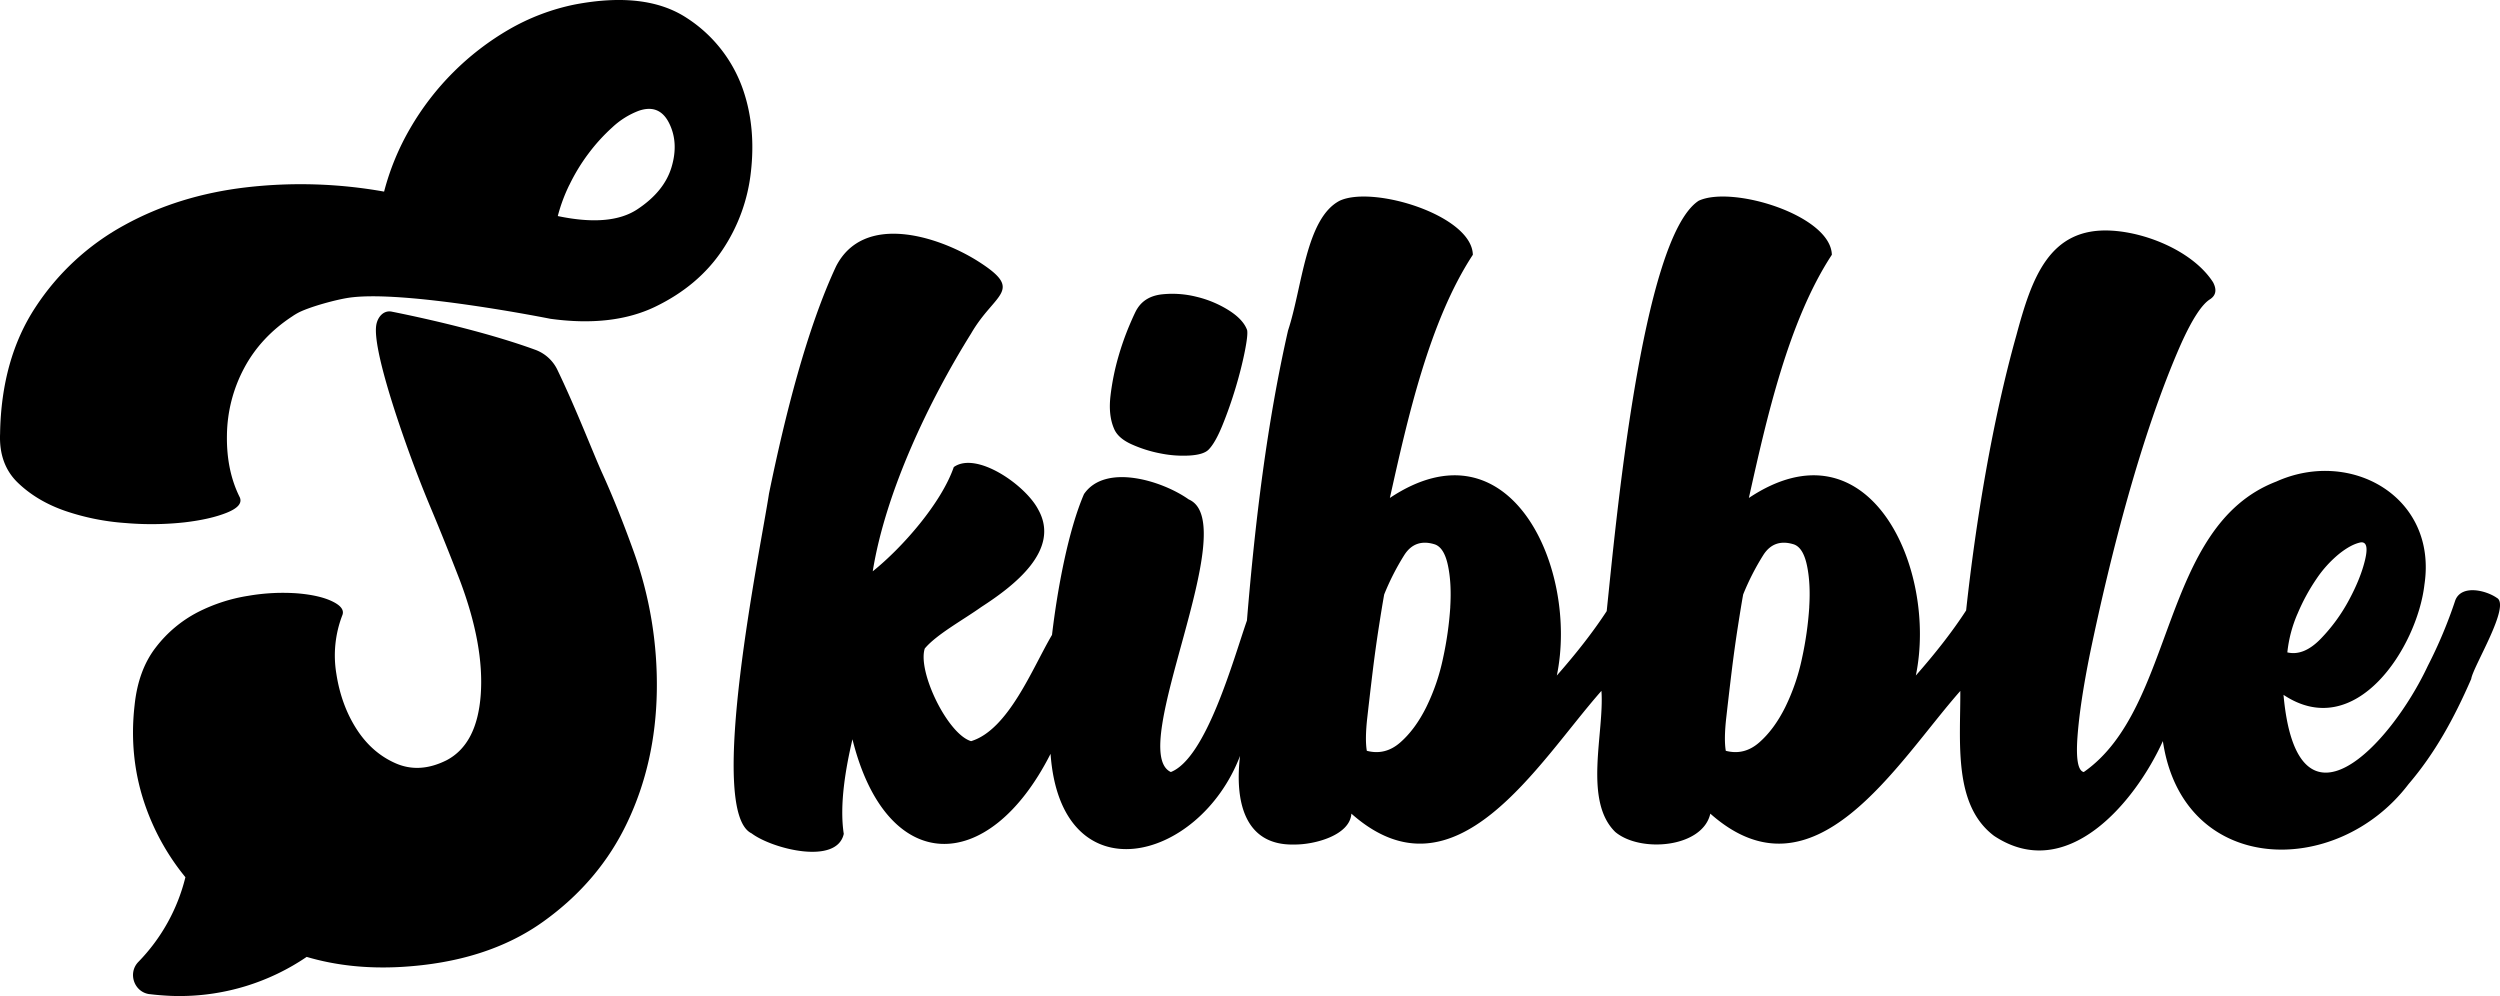 <svg xmlns="http://www.w3.org/2000/svg" viewBox="0 0 1946.49 775.56"><g id="Layer_2" data-name="Layer 2"><g id="Layer_1-2" data-name="Layer 1"><path class="cls-1" d="M881.2,346a100.62,100.62,0,0,0,22.92,7.14,88,88,0,0,0,22.55,1.5q10.5-.73,14.27-4.51,5.25-5.24,10.9-19.15T962,302.06q4.5-15,7.14-28.18T971,257q-3-8.27-14.28-15.4a83.75,83.75,0,0,0-25.17-10.53,77,77,0,0,0-27-1.88q-13.15,1.53-19.16,11.28-1.51,2.25-6,12.77A216.92,216.92,0,0,0,870.69,278a188.41,188.41,0,0,0-6,29.68q-1.89,15.4,2.63,25.92Q870.31,341.13,881.2,346Z"/><path class="cls-1" d="M1944,465.48c-8.35-5.82-27.39-10.55-32.3,1.87a359.27,359.27,0,0,1-21.42,51.1C1861,580.87,1788.43,657.6,1777.93,541c56.38,37.58,104.09-37.25,109.7-85.66,10.4-68.33-57.22-106.59-115.34-80.39-90.76,34.91-77.9,176-149.88,226.16q-6.77-1.5-4.89-27.43t9.77-65c15.88-76.23,39.76-170.28,70.63-240.43q13.14-29.31,22.92-35.32,6.77-4.5,2.25-13.14c-14.95-23.3-50.52-38.56-78.89-40.2-49-2.92-62.4,37.41-74.38,81.89-18.46,65.8-31.41,144-39,213.8-10.71,16.54-24.13,33.6-39.16,50.68,17.08-82.45-35.8-201-130-138.25,13.71-61.49,30.61-137.48,64.61-189.34-.77-30.65-77.47-54.27-103.68-42.07-44.55,29.15-64.82,255.07-71.62,319.52-10.77,16.48-23.86,33.12-38.83,50.14,17.08-82.45-35.8-201-130-138.25,13.73-61.52,30.59-137.46,64.61-189.34-.64-30.68-77.61-54.24-103.68-42.08-26.48,13.81-29.07,67.42-40.21,101.06-16.27,71.52-25.58,148-32,225.81-10.49,29.95-31.53,107-59.23,117.94-35.35-16.34,57.07-193.8,13.89-212.26-20.49-14.56-64.93-28.38-81.53-4.14-12.2,28.33-20.67,73.68-24.89,109.62-15.15,25.65-33.81,73.81-63,82.74-18.29-5.41-41.88-54.24-36.07-72.13,9.11-10.95,30-22.34,44-32.32,25.18-16.28,62.11-44.26,44.33-75.88-9.81-19-48.06-45.68-65.75-33.07-9.76,28.24-40.2,62.83-63.1,81.16,10-62.1,43.95-132.88,76.63-185.22,18.48-32,42.26-33,4.51-56.72-31.08-19.32-88.34-37.22-109.7,4.5-22.67,48.55-39.68,115.88-52.22,177-6.23,41.41-49.14,247.49-13.53,264.47,15.83,12,66.33,25,71.76.39-3.51-22.86,1.57-51.56,6.76-73.64,26.4,106.28,105.76,107,154.24,11.33,8,111.33,115.52,85.19,147.54,1.61-4.09,34.16,2.73,70.06,42.35,69,15.74.13,43.22-7.17,44.33-24.05,81,71.79,145.22-39.61,194.69-95.58,2.36,32.46-14.28,85.36,10.78,109.86,19.57,16.42,68,12.32,74-14.28,81,71.78,145.2-39.57,194.65-95.52.16,40.19-5.63,88.76,26.25,112.81C1609,688.3,1662.15,625.14,1684,577c15.52,104.93,135.12,107.42,191.25,33.54,20.56-24,35.43-51.15,48.83-81.9C1925.29,519.35,1955.21,471.39,1944,465.48Zm-155.15,12.4a152.84,152.84,0,0,1,14.66-27.06,90.17,90.17,0,0,1,17.65-19.53q9.39-7.5,16.91-9,6.76-.74,3.38,13.53T1829,467a134.11,134.11,0,0,1-22.16,30.43q-13.17,13.53-25.93,10.52A102.59,102.59,0,0,1,1788.82,477.88Zm-659.66-5.27a267.27,267.27,0,0,1-5.64,39.83,160.85,160.85,0,0,1-13.15,38.32q-8.64,17.29-20.29,27.42t-25.91,6.39q-1.53-9,.37-25.92t4.13-35.32q2.25-18.41,4.88-35.31t4.14-25.17A193.25,193.25,0,0,1,1093.47,432q8.27-12.77,23.29-8.27,7.5,2.26,10.52,16.16T1129.16,472.61Zm279.5,0a267.27,267.27,0,0,1-5.64,39.83,161.29,161.29,0,0,1-13.15,38.32q-8.64,17.29-20.29,27.42t-25.92,6.39q-1.52-9,.38-25.92t4.13-35.32q2.25-18.41,4.88-35.31c1.76-11.27,3.12-19.65,4.14-25.17A194.1,194.1,0,0,1,1373,432q8.26-12.77,23.3-8.27,7.5,2.26,10.51,16.16T1408.66,472.61Z"/><path class="cls-1" d="M469,368.65c-6.74-14.79-20.2-49.86-34.77-80.17a30.83,30.83,0,0,0-18.06-16.35c-30.72-11.2-72.8-21.79-111.17-29.49-6.52-1.3-11.25,4.45-12.12,11-2.41,18.1,16.77,73.56,22.83,90.71s12.66,34.43,20,51.89,14.75,36,22.39,55.72q19,50.46,16.19,89t-26.66,51q-21,10.47-39.54,2.36t-30.46-26.66q-11.91-18.54-15.71-42.85a87.07,87.07,0,0,1,4.76-46.17q1.9-5.7-8.11-10.48c-6.64-3.18-15.71-5.23-27.14-6.19a158.73,158.73,0,0,0-38.1,1.92,131.52,131.52,0,0,0-39.49,12.83,97.74,97.74,0,0,0-32.38,27.14q-13.81,17.67-16.67,45.25-4.77,41.89,9,80A182.81,182.81,0,0,0,144.36,683a143.44,143.44,0,0,1-36.61,65.91c-8.44,8.67-3.37,23.53,8.62,25.14l.31,0c4.88.6,9.8,1,14.82,1.26,2.67.15,5.38.2,8.09.2a175.84,175.84,0,0,0,99.18-30.48q34,10.06,73.6,7.82Q379,749,422.85,717.65t65.68-77.59q21.92-46.21,22.86-101.89a306.5,306.5,0,0,0-18.1-109Q480.92,394.83,469,368.65Z"/><path class="cls-1" d="M143.36,406.74q20.44-2.37,33.34-7.6t10-11.91q-10.51-20.94-10-48.57A113.54,113.54,0,0,1,190,286.78q12.87-24.28,37.61-40.49a46.18,46.18,0,0,1,5.41-3.22c9.77-4.71,28.91-9.76,38.06-11.17,42.82-6.62,157.44,16.31,157.44,16.31q48.56,6.66,81.9-9.52t51.88-43.81a135.4,135.4,0,0,0,22.39-61.43q3.79-33.78-5.72-62.36A108.56,108.56,0,0,0,534.73,14Q502.81-7,447.6,3.49A169.94,169.94,0,0,0,396.19,23a211.57,211.57,0,0,0-76.67,76.67,195.72,195.72,0,0,0-20.46,49.52,368.59,368.59,0,0,0-107.13-3.35Q139.06,152,96.71,175.37a193,193,0,0,0-69.06,63.8Q1,279.63.06,337.71q-1,23.82,13.79,38.09t36.66,21.9a184.63,184.63,0,0,0,47.13,9.52A236.67,236.67,0,0,0,143.36,406.74Zm300-262.82a145.39,145.39,0,0,1,14.75-24.27,141.78,141.78,0,0,1,18.59-20.46,62.59,62.59,0,0,1,20.46-12.87q16.17-5.7,23.79,9.51t1.91,34.3q-5.69,19-26.66,32.85t-61.91,5.24A128.6,128.6,0,0,1,443.32,143.92Z"/></g></g></svg>
